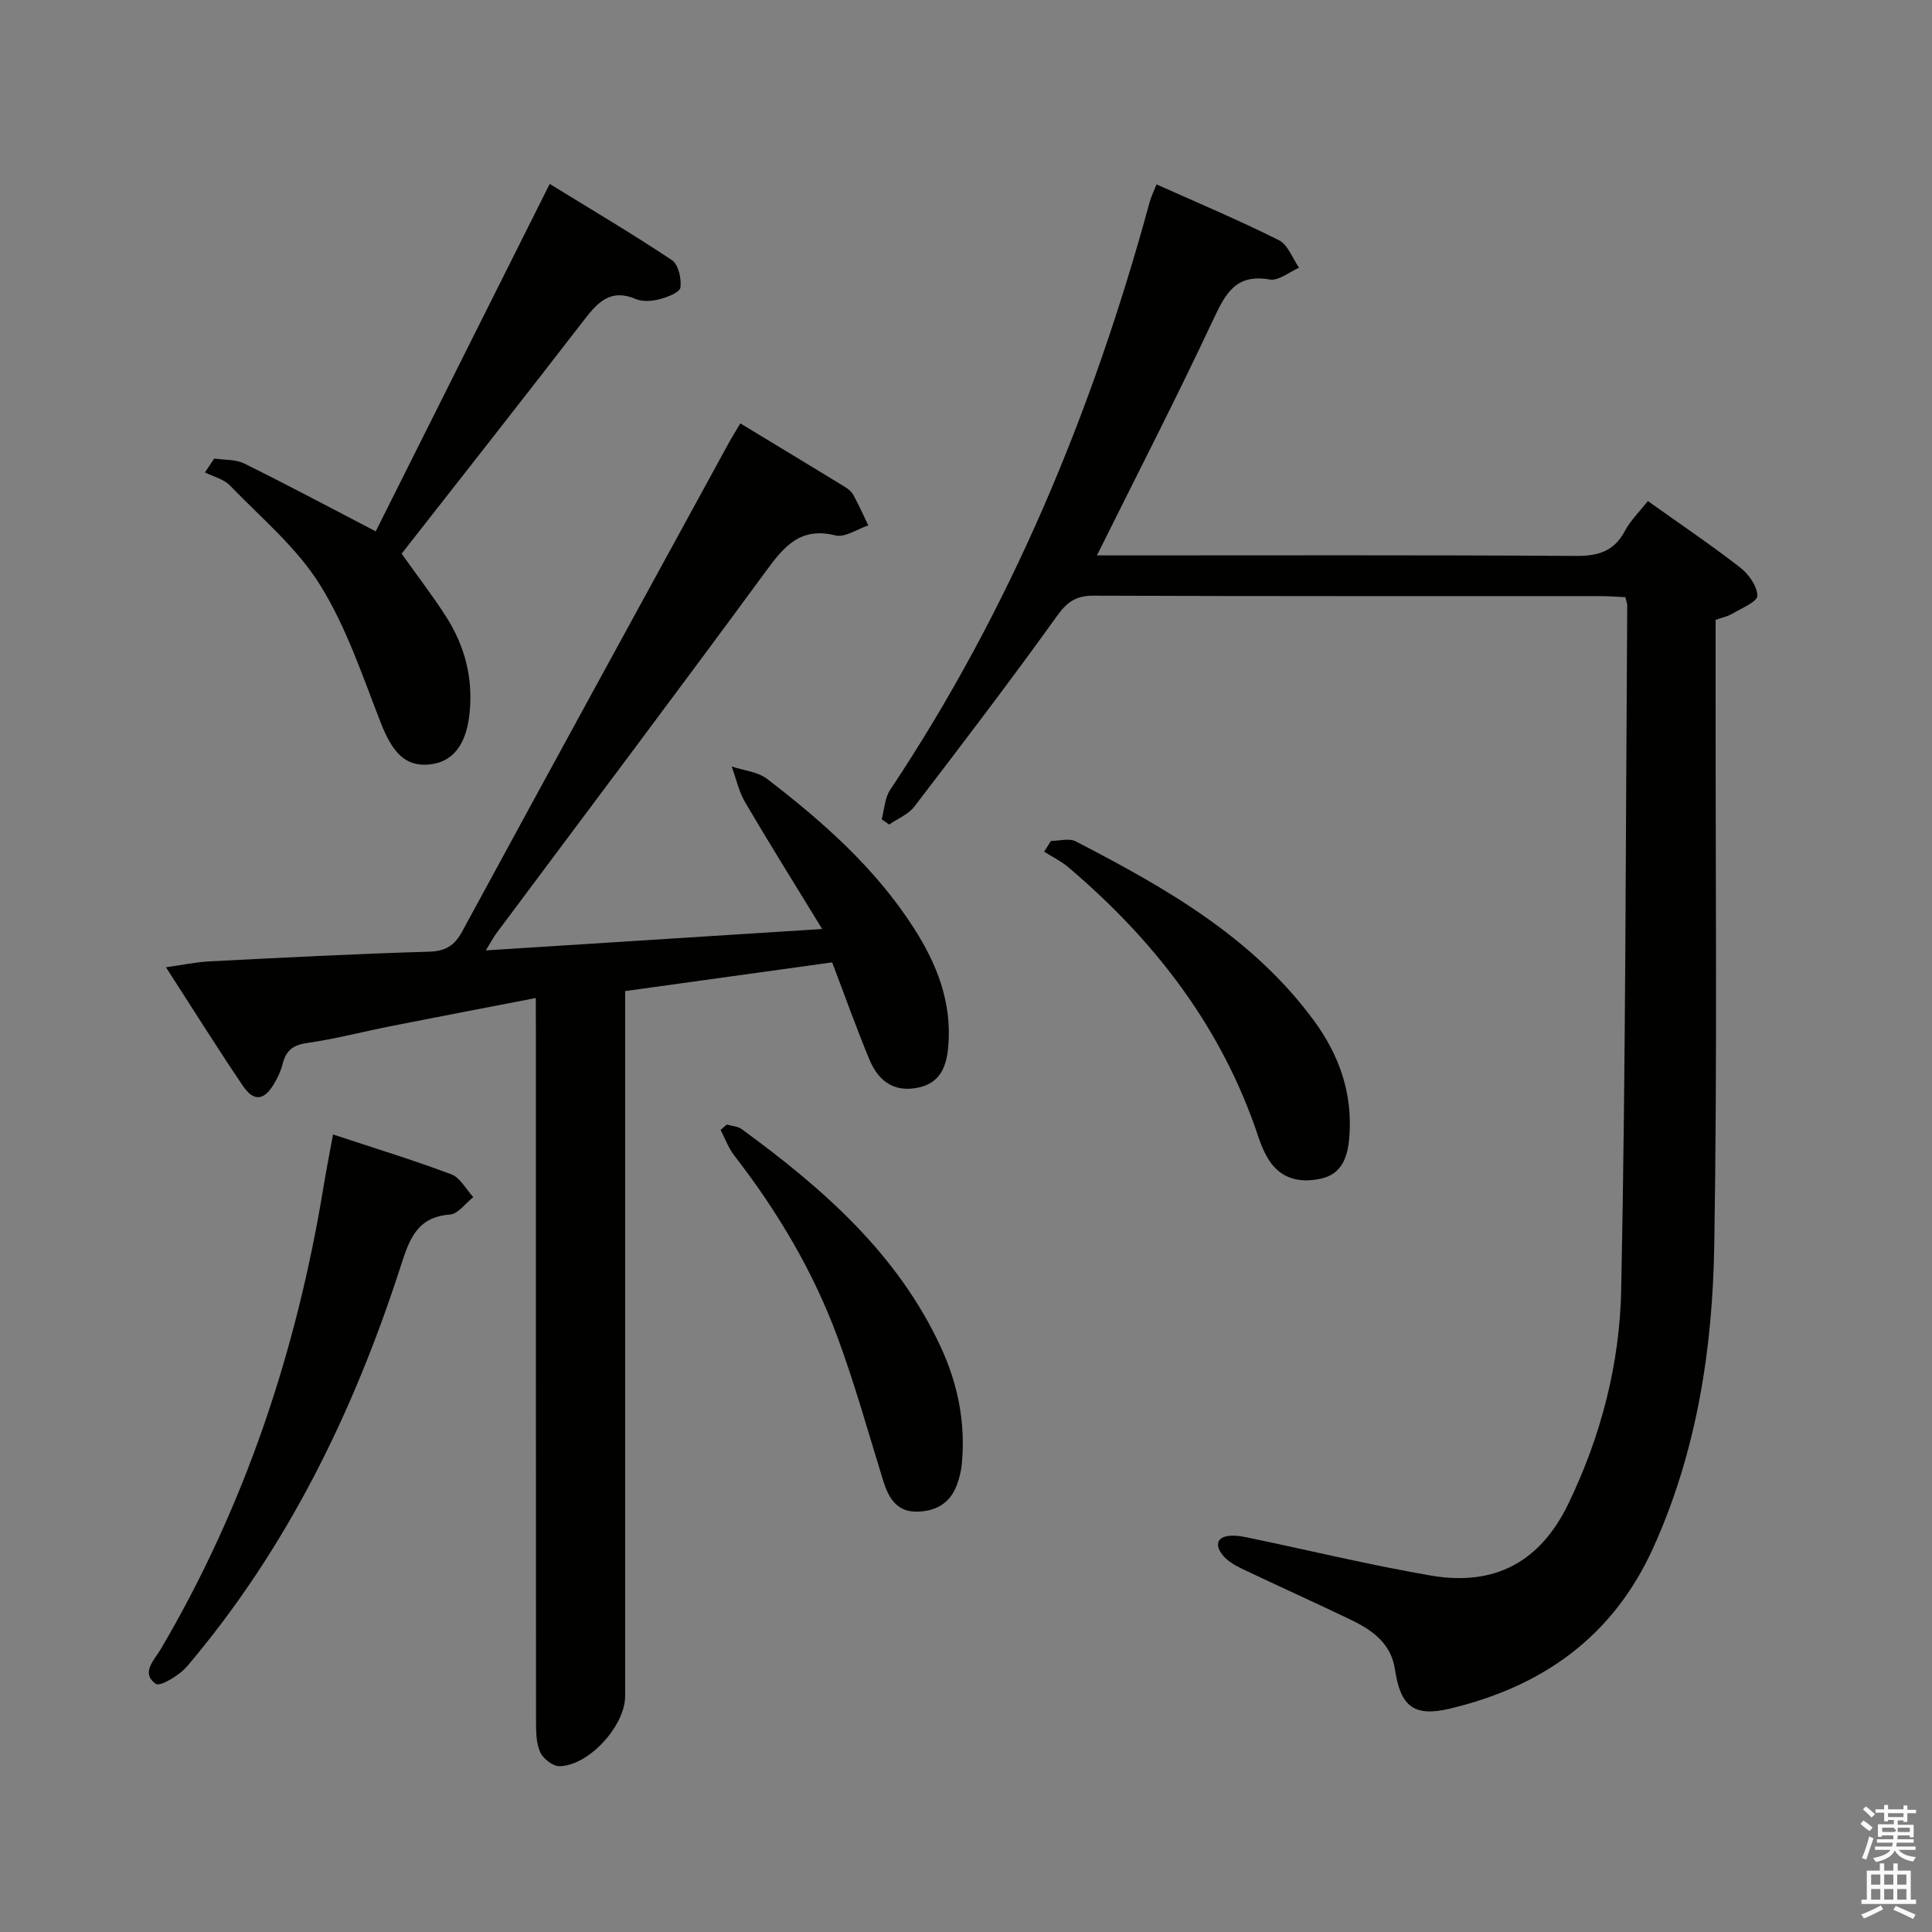 <svg enable-background="new 0 0 400 400" viewBox="0 0 400 400" xmlns="http://www.w3.org/2000/svg"><rect x="0" y="0" width="400" height="400" fill="#808080" stroke="none"/><path d="m385.2 377.6.6-.7c.6.4 1.3.9 1.9 1.5l-.6.7c-.8-.5-1.4-1-1.9-1.5zm.3 7.1c.6-1.4 1.1-2.9 1.5-4.5.3.1.6.3.9.4-.5 1.4-1 2.9-1.5 4.4zm.2-10.1.6-.6c.7.5 1.3 1.1 1.9 1.6l-.7.7c-.6-.6-1.2-1.2-1.8-1.7zm8.4-.8h.8v.9h1.8v.7h-1.8v1.8h-.8v-.3h-1.2v.9h3.3v2.6h-.8v-.4h-2.5c0 .3 0 .6-.1.8h3.4v.7h-3.5c0 .3-.1.6-.1.8h4v.7h-3.5c.7.9 1.9 1.3 3.6 1.5-.2.2-.4.5-.6.9-1.9-.3-3.2-1.1-3.8-2.3-.5 1.1-1.8 2-3.9 2.4-.2-.3-.4-.5-.6-.8 1.9-.4 3.1-.9 3.6-1.7h-3.2v-.7h3.5c.1-.2.1-.5.2-.8h-3.3v-.7h3.4c0-.2 0-.5 0-.8h-2.4v.3h-.8v-2.6h3.3v-.9h-1.2v.3h-.8v-1.8h-1.8v-.7h1.8v-.9h.8v.9h3.2zm-4.4 5.5h2.4c1-.3 0-.6 0-.9h-2.4zm1.2-3.1h3.2v-.8h-3.2zm4.4 2.2h-2.4v.9h2.5v-.9z" fill="#fafafb"/><path d="m389.2 385.8h.9v1.5h1.9v-1.5h.9v1.5h2.7v6h1.1v.9h-11.3v-.9h1.1v-6h2.7zm.2 8.7.5.8c-1.2.6-2.5 1.3-4 1.9-.2-.3-.3-.6-.6-.8 1.6-.6 3-1.3 4.1-1.9zm-2-4.3h1.9v-2.1h-1.9zm0 3.1h1.9v-2.2h-1.9zm2.7-3.1h1.9v-2.1h-1.9zm0 3.1h1.9v-2.2h-1.9zm2.4 1.3c1.4.6 2.7 1.2 4.1 1.8l-.5.9c-1.5-.7-2.8-1.4-4.1-1.9zm2.2-6.5h-1.9v2.1h1.9zm-1.9 5.2h1.9v-2.2h-1.9z" fill="#fafafb"/><g fill="#010100"><path d="m336.51 123.64c-1.83-.08-3.47-.22-5.11-.22-34.99-.01-69.98.04-104.97-.09-3.58-.01-5.44 1.21-7.55 4.15-9.59 13.36-19.56 26.44-29.56 39.5-1.24 1.63-3.46 2.51-5.23 3.73-.51-.36-1.03-.72-1.54-1.08.55-2.04.62-4.4 1.73-6.07 24.95-37.46 41.95-78.41 53.73-121.67.3-1.11.82-2.16 1.43-3.72 8.54 3.83 17.07 7.42 25.33 11.55 1.88.94 2.82 3.76 4.19 5.71-2.03.87-4.25 2.76-6.07 2.44-6.99-1.23-9.14 2.85-11.66 8.22-7.66 16.34-15.93 32.4-24.12 48.9h4.65c31.49 0 62.99-.1 94.48.11 4.66.03 7.93-.94 10.18-5.18 1.14-2.15 2.99-3.93 4.75-6.19 6.52 4.65 12.96 9 19.09 13.75 1.76 1.37 3.58 3.88 3.58 5.87 0 1.25-3.29 2.58-5.2 3.72-.97.58-2.15.8-3.44 1.26v14.07c-.04 38.49.36 76.99-.28 115.47-.36 21.47-3.61 42.63-12.63 62.57-8.37 18.5-22.99 28.77-42.18 33.33-7.33 1.74-10.17-.46-11.29-8.1-.8-5.45-4.74-8.2-9.2-10.34-7.48-3.6-15.06-6.99-22.55-10.57-1.46-.7-3-1.61-3.97-2.84-1.62-2.07-1.17-3.84 1.79-3.97 1.46-.07 2.96.28 4.41.59 12.31 2.57 24.55 5.53 36.94 7.66 13.27 2.29 22.67-2.87 28.47-14.86 6.75-13.96 10.63-28.95 10.94-44.22.96-47.28.92-94.59 1.25-141.88-.02-.34-.17-.66-.39-1.6z"/><path d="m110.93 206.63c-10.35 2-20.11 3.87-29.85 5.79-5.85 1.16-11.65 2.68-17.54 3.53-2.99.43-4.38 1.66-5.05 4.41-.35 1.43-1.03 2.82-1.79 4.09-2.07 3.45-4.17 3.68-6.45.31-5.29-7.83-10.3-15.84-15.89-24.5 3.38-.47 6.19-1.07 9.03-1.22 15.11-.77 30.23-1.56 45.35-2 3.47-.1 5.33-1.2 6.95-4.19 18.32-33.75 36.77-67.43 55.19-101.13.7-1.28 1.49-2.52 2.4-4.06 7.38 4.47 14.47 8.76 21.55 13.08.7.43 1.44.99 1.82 1.68 1.13 2.07 2.09 4.23 3.12 6.36-2.28.75-4.82 2.56-6.8 2.07-7.25-1.8-10.6 2.24-14.37 7.37-18.41 25.09-37.14 49.94-55.74 74.89-.67.89-1.19 1.89-2.28 3.66 23.16-1.47 45.54-2.9 69.64-4.43-5.73-9.38-10.96-17.73-15.94-26.22-1.32-2.25-1.88-4.94-2.79-7.42 2.47.82 5.39 1.07 7.34 2.57 11.52 8.85 22.38 18.43 30.33 30.81 4.78 7.43 7.93 15.37 7.18 24.44-.33 4.05-1.51 7.6-6.07 8.62-4.65 1.05-8.2-.8-10.27-5.78-2.73-6.56-5.1-13.27-7.71-20.11-14.34 1.99-28.27 3.92-42.86 5.94v6.5 139.45c0 6.17-7.53 14.47-13.62 14.53-1.36.01-3.35-1.55-3.96-2.88-.84-1.85-.87-4.18-.87-6.3-.04-47.65-.03-95.3-.03-142.95-.02-1.98-.02-3.96-.02-6.91z"/><path d="m113.81 38.08c8.78 5.4 17.19 10.37 25.31 15.78 1.34.89 1.99 3.83 1.76 5.66-.13 1.01-2.7 2.01-4.32 2.43-1.56.41-3.52.56-4.93-.04-5.45-2.3-8.08.93-10.97 4.68-12.4 16.07-24.96 32.01-37.51 48.05 3.15 4.44 6.4 8.63 9.24 13.08 3.85 6.04 5.58 12.68 4.83 19.94-.67 6.51-3.45 10.19-8.44 10.63-4.82.43-7.51-2.41-9.94-8.64-3.8-9.7-7.13-19.83-12.59-28.57-4.82-7.73-12.2-13.89-18.64-20.56-1.28-1.33-3.43-1.83-5.18-2.71.64-.96 1.28-1.91 1.92-2.87 2.08.31 4.41.13 6.21 1.02 9.04 4.47 17.95 9.22 27.23 14.05 11.79-23.55 23.77-47.48 36.02-71.93z"/><path d="m68.95 234.88c8.51 2.82 16.6 5.28 24.5 8.26 1.84.69 3.04 3.1 4.54 4.71-1.6 1.26-3.14 3.48-4.82 3.61-6.83.5-8.41 5.12-10.17 10.57-9.77 30.28-23.53 58.52-44.26 82.96-1.58 1.86-5.59 4.27-6.49 3.63-3.17-2.25-.3-4.92 1.05-7.21 17.46-29.69 28.1-61.76 33.67-95.63.58-3.56 1.29-7.09 1.98-10.9z"/><path d="m217.6 174.1c1.72 0 3.75-.61 5.1.09 18.55 9.59 36.68 19.85 49.38 37.18 5.27 7.19 8.06 15.24 7.26 24.32-.34 3.93-1.58 7.37-5.78 8.32-4.31.97-8.36.17-10.93-3.97-.86-1.38-1.52-2.93-2.04-4.49-7.48-22.65-21.42-40.75-39.41-56-1.5-1.27-3.32-2.15-5-3.22.47-.74.94-1.48 1.42-2.23z"/><path d="m150.47 232.82c1.05.31 2.29.36 3.12.97 16.78 12.27 32.25 25.77 41.21 45.15 3.54 7.65 5.15 15.75 4.33 24.21-.14 1.46-.52 2.93-1.03 4.31-1.46 3.97-4.69 5.58-8.61 5.5-3.93-.08-5.57-2.96-6.63-6.38-3.08-9.96-5.88-20.04-9.49-29.81-5.04-13.63-12.44-26.03-21.35-37.54-1.21-1.56-1.9-3.51-2.83-5.28.44-.37.86-.75 1.28-1.13z"/></g></svg>